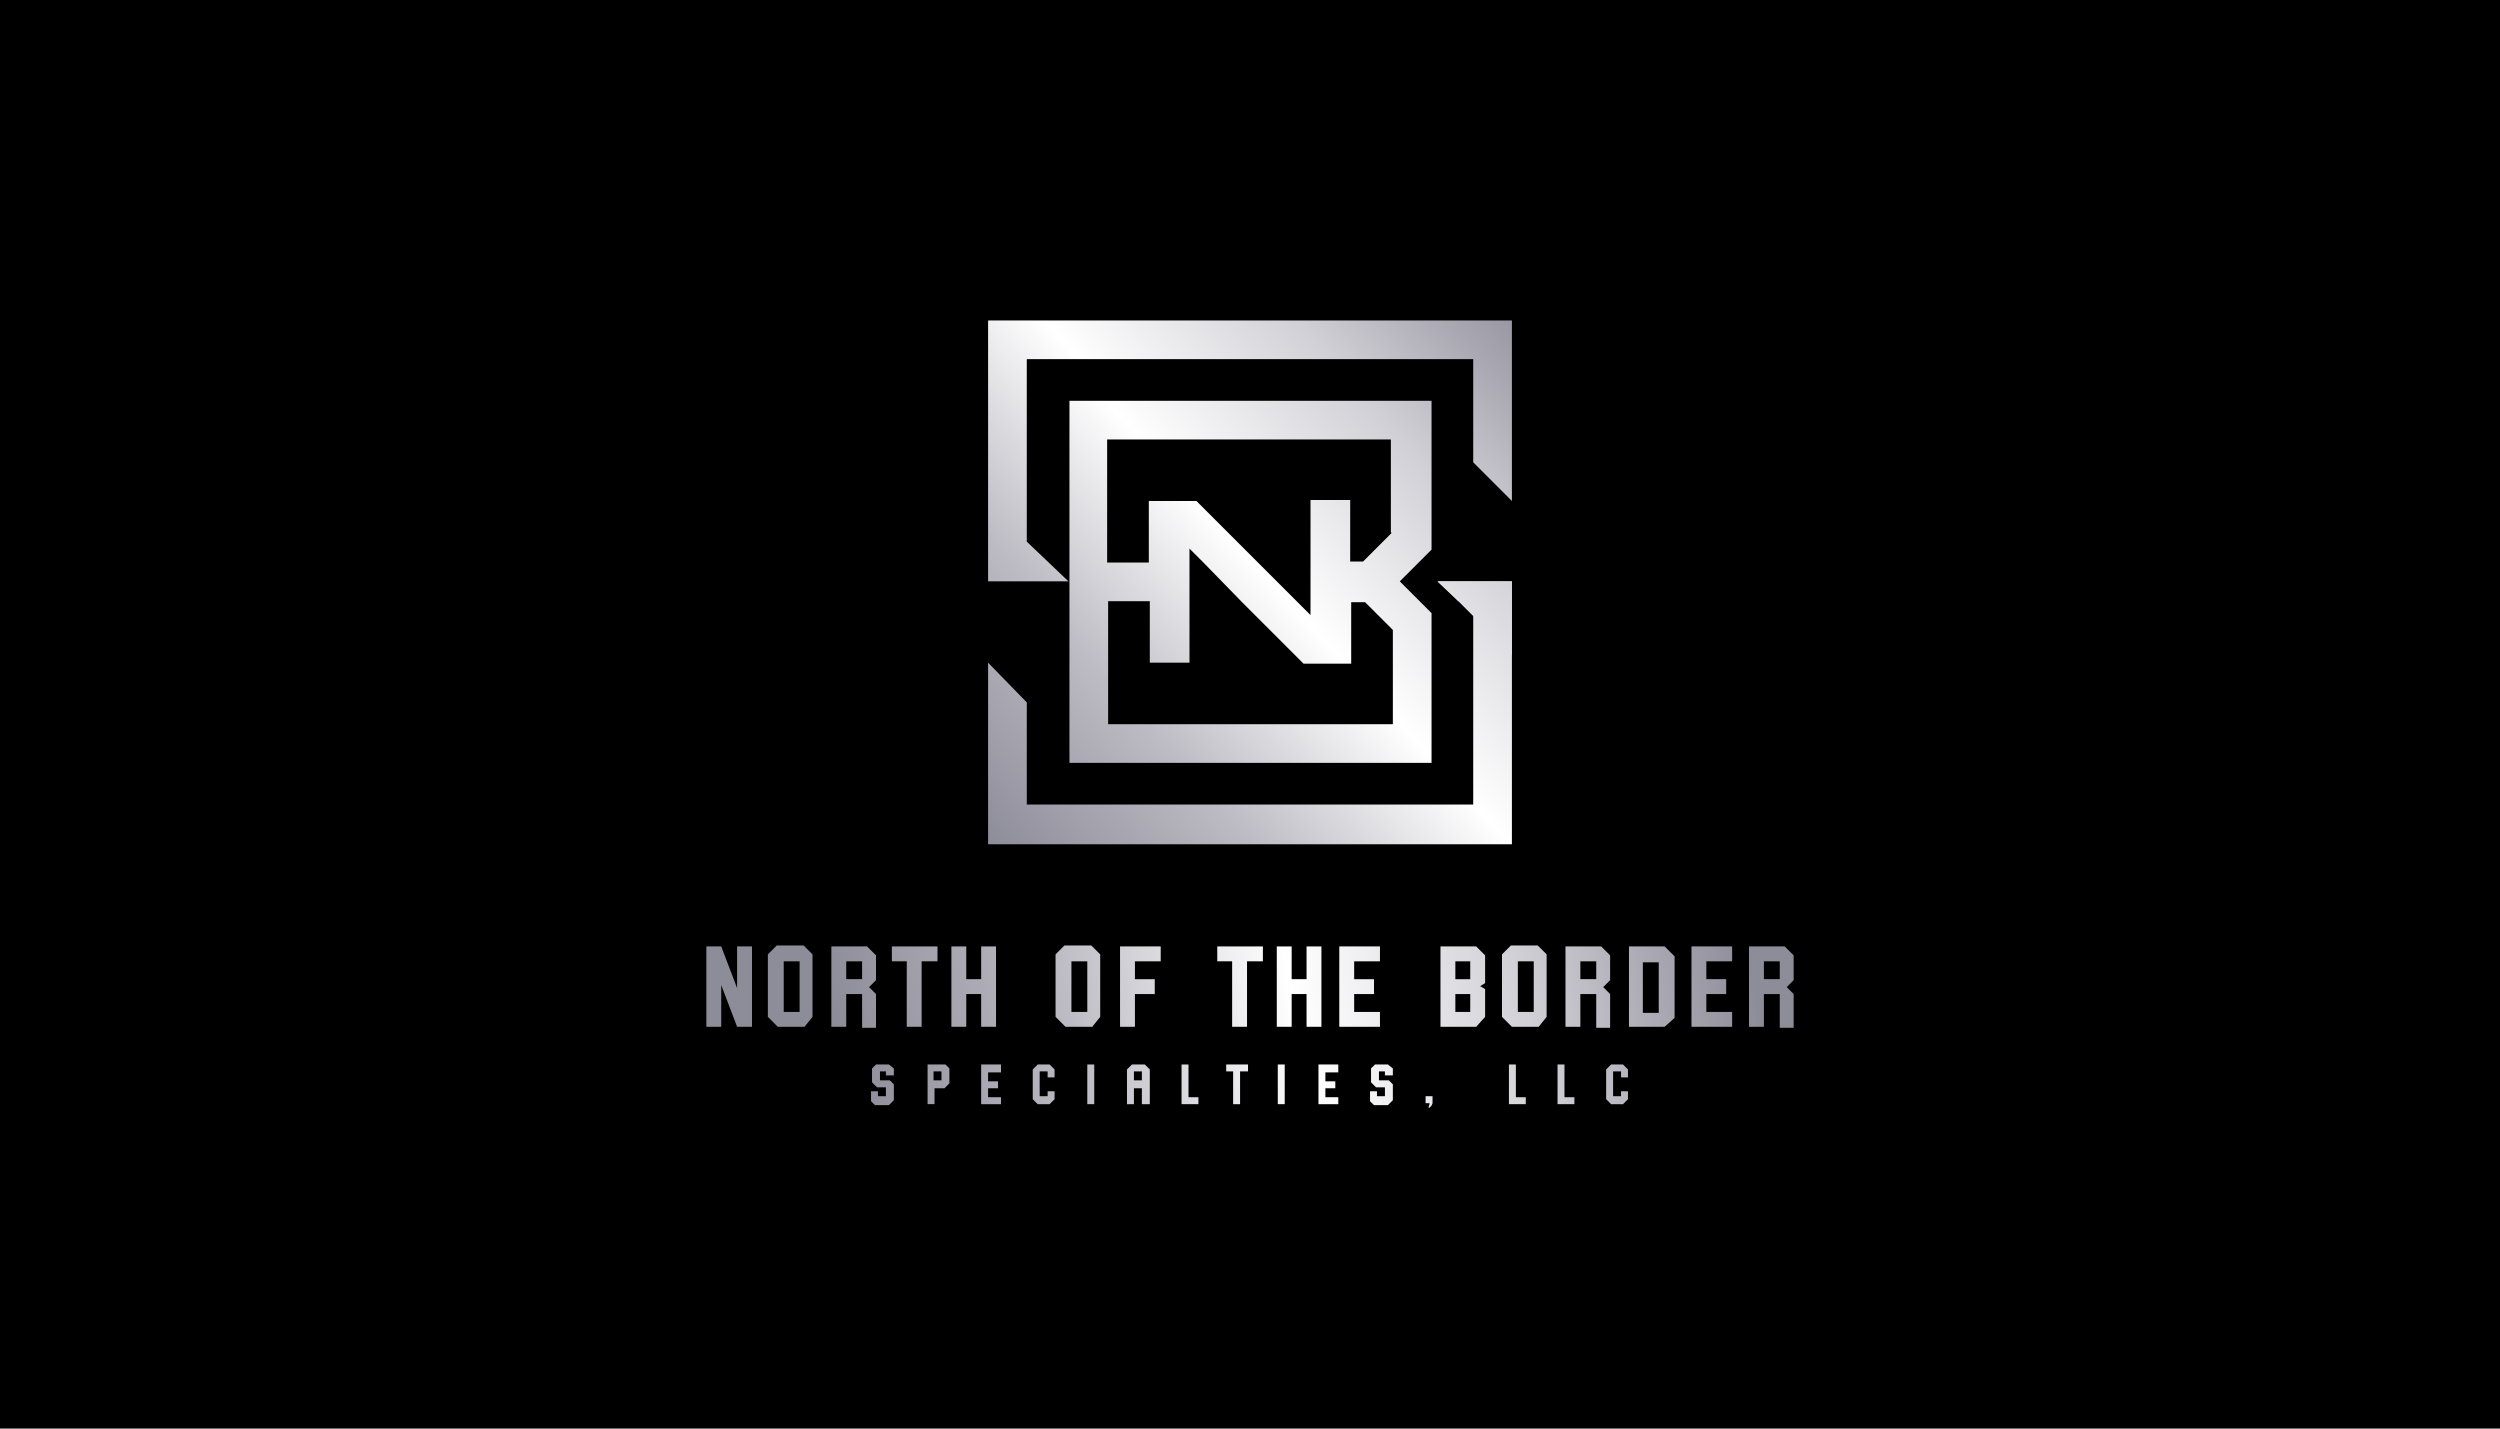 <?xml version="1.0" encoding="utf-8"?>
<!-- Generator: Adobe Illustrator 25.4.1, SVG Export Plug-In . SVG Version: 6.00 Build 0)  -->
<svg version="1.1" id="Layer_1" xmlns="http://www.w3.org/2000/svg" xmlns:xlink="http://www.w3.org/1999/xlink" x="0px" y="0px"
	 viewBox="0 0 252 144" style="enable-background:new 0 0 252 144;" xml:space="preserve">
<style type="text/css">
	.st0{fill:url(#SVGID_1_);}
	.st1{fill:url(#SVGID_00000100373362099447937920000005766849538515773843_);}
	.st2{fill:url(#SVGID_00000065790880296201748520000009481565910136055468_);}
	.st3{fill:#FFFFFF;}
	.st4{fill:none;stroke:#FFFFFF;stroke-width:0.274;stroke-miterlimit:10;}
	.st5{fill:none;stroke:#FFFFFF;stroke-width:0.274;stroke-linejoin:round;stroke-miterlimit:10;}
	.st6{fill:none;stroke:#FFFFFF;stroke-width:0.217;stroke-miterlimit:10;}
	.st7{fill:none;stroke:#FFFFFF;stroke-width:0.302;stroke-linejoin:round;stroke-miterlimit:10;}
	.st8{fill:none;stroke:#FFFFFF;stroke-width:0.188;stroke-linejoin:round;stroke-miterlimit:10;}
	.st9{fill:none;stroke:#FFFFFF;stroke-width:0.321;stroke-linejoin:round;stroke-miterlimit:10;}
	.st10{fill:none;stroke:#FFFFFF;stroke-width:0.476;stroke-miterlimit:10;}
	.st11{fill:#353635;}
	.st12{fill:#F6C01A;}
	.st13{fill:none;stroke:#FFFFFF;stroke-width:0.27;stroke-miterlimit:10;}
	.st14{fill:none;stroke:#FFFFFF;stroke-width:0.3;stroke-miterlimit:10;}
	.st15{fill:#383838;}
	.st16{clip-path:url(#SVGID_00000025403974546190843580000009354935724006605964_);}
	.st17{fill:url(#SVGID_00000114034854405512263530000016276343407342643617_);}
	.st18{fill:url(#SVGID_00000100364255084117702540000002626391069994551458_);}
	.st19{fill:url(#SVGID_00000042698253077042895560000015191358980616290473_);}
	.st20{fill:#D1D0D6;}
	.st21{fill:#969696;}
	.st22{fill:#010101;}
	.st23{fill:url(#SVGID_00000044896928732755603870000004153808125624368307_);}
	.st24{fill:url(#SVGID_00000067921101108443944440000002209595900600752040_);}
	.st25{fill:url(#SVGID_00000089548208028510244700000011987118014952633018_);}
	.st26{fill:url(#SVGID_00000029763951940704122900000010605689302793548688_);}
	.st27{fill:url(#SVGID_00000026854742176433875420000001045131150345369015_);}
	.st28{fill:url(#SVGID_00000003093673828217896070000013057301610527303307_);}
	.st29{fill:url(#SVGID_00000104679318782123337340000002088120918790313883_);}
	.st30{fill:url(#SVGID_00000171689946726775528760000009513988948658358697_);}
	.st31{fill:url(#SVGID_00000054956909398372151670000011733820223479401657_);}
	.st32{fill:url(#SVGID_00000049904143377505904750000013484603367491090310_);}
	.st33{fill:url(#SVGID_00000114067565559433732360000008704220154562639291_);}
	.st34{fill:url(#SVGID_00000057852703490211478890000011872601037410477190_);}
	.st35{fill:url(#SVGID_00000082333491199049829830000000501376719179174579_);}
	.st36{fill:url(#SVGID_00000065036407714935978540000000409241204402306701_);}
	.st37{fill:url(#SVGID_00000077296220904678590550000011901923543226800562_);}
	.st38{fill:url(#SVGID_00000007388094283400765360000014130823480679097986_);}
	.st39{fill:url(#SVGID_00000025428778497745960260000005114246585474453665_);}
	.st40{fill:url(#SVGID_00000111873363075342086910000012330075444617057674_);}
	.st41{fill:url(#SVGID_00000095307702707588159760000011577973764170546314_);}
	.st42{fill:url(#SVGID_00000130628517437876432810000004598382003988684454_);}
	.st43{fill:url(#SVGID_00000098178549828033298750000015593028195810069680_);}
	.st44{fill:url(#SVGID_00000112609082004631371810000008345091161529691300_);}
	.st45{fill:url(#SVGID_00000154428254051526379030000003405050375019197884_);}
	.st46{fill:url(#SVGID_00000035490477224635838760000014233274681129890690_);}
	.st47{fill:url(#SVGID_00000024717249165167484450000000458682629492352388_);}
	.st48{fill:url(#SVGID_00000172416938557799586990000015537787942375999395_);}
	.st49{fill:url(#SVGID_00000019637451657700848580000001935647246379061135_);}
	.st50{fill:url(#SVGID_00000099634954525737211950000004764349827990159796_);}
	.st51{fill:url(#SVGID_00000110468939935747348180000004420290435255008406_);}
	.st52{fill:url(#SVGID_00000061452453353198105710000012132240972909400477_);}
	.st53{fill:url(#SVGID_00000115511582837763379230000014443448142285292686_);}
	.st54{fill:url(#SVGID_00000078021929165630913890000014721973809702954633_);}
	.st55{fill:url(#SVGID_00000152982878203667276160000009113276922980725164_);}
	.st56{fill:url(#SVGID_00000129178366233936676120000001484959641534858161_);}
	.st57{fill:url(#SVGID_00000060023752076335128860000011363552066316145810_);}
	.st58{fill:url(#SVGID_00000047739117155810224840000009226061699026681259_);}
	.st59{fill:url(#SVGID_00000010307622056349838700000012122033912148482720_);}
	.st60{fill:url(#SVGID_00000008144170017129114080000012328274553396507302_);}
	.st61{fill:url(#SVGID_00000008127716914699373900000004931279368325626530_);}
	.st62{fill:url(#SVGID_00000092450377448874471140000007909846619557185450_);}
	.st63{fill:url(#SVGID_00000053523510332949871090000002891235224184872619_);}
	.st64{fill:url(#SVGID_00000180338590522281224450000008113953348640674962_);}
	.st65{fill:url(#SVGID_00000115488857606127861800000016642256541371000491_);}
	.st66{fill:url(#SVGID_00000094603741944363453510000010288989110367633048_);}
	.st67{fill:url(#SVGID_00000147934884332461783220000004506770079643887035_);}
	.st68{fill:url(#SVGID_00000119802104013133547440000011279414630473229980_);}
	.st69{fill:url(#SVGID_00000063614920457424736110000013032027658448840075_);}
	.st70{fill:url(#SVGID_00000029750993917073023760000007219928201908550071_);}
	.st71{fill:url(#SVGID_00000106122222618919808720000012687239800184521640_);}
	.st72{fill:url(#SVGID_00000106854467245927597410000007275540837489928375_);}
	.st73{fill:url(#SVGID_00000113321109530508462450000013401058883408383165_);}
	.st74{fill:url(#SVGID_00000025424643266061069080000015704322663375721346_);}
	.st75{fill:url(#SVGID_00000074410694929248943370000006084637252635349675_);}
	.st76{fill:url(#SVGID_00000150822635973129234030000012979869427125536934_);}
	.st77{fill:url(#SVGID_00000102544446485134047550000017002349352394073737_);}
	.st78{fill:url(#SVGID_00000073680408338517227040000007938393771280318089_);}
	.st79{fill:url(#SVGID_00000016046583008798456050000016967059145411451036_);}
	.st80{fill:url(#SVGID_00000153699818074233692800000002780345108656641412_);}
	.st81{fill:url(#SVGID_00000156578818805332752080000001177278669756808362_);}
	.st82{fill:url(#SVGID_00000031196683039800877020000015434035935906751155_);}
	.st83{fill:url(#SVGID_00000136406296916046163600000006352255399756780681_);}
	.st84{fill:url(#SVGID_00000110439236125800982690000017223177169810678442_);}
	.st85{fill:url(#SVGID_00000158711362706642881400000004105758719777429662_);}
	.st86{fill:url(#SVGID_00000090261571773327932960000001380415095802165143_);}
	.st87{fill:url(#SVGID_00000156548683336612560140000017551305435707308932_);}
	.st88{fill:url(#SVGID_00000100373557924401115280000012148148277736291485_);}
	.st89{fill:url(#SVGID_00000170972851370979710700000007675872480913364116_);}
	.st90{fill:url(#SVGID_00000088105638390618369270000001104543354336297919_);}
	.st91{fill:url(#SVGID_00000116917073974727031760000014516753473991466677_);}
	.st92{fill:url(#SVGID_00000002355715778621911630000007461820953831007133_);}
	.st93{fill:url(#SVGID_00000117652161115599411540000006493116396545710988_);}
	.st94{fill:url(#SVGID_00000103255109668671566550000008512691157121404595_);}
	.st95{fill:url(#SVGID_00000021090039529562282640000015054121678339047578_);}
	.st96{fill:url(#SVGID_00000174576344140140691630000013875566897798676625_);}
	.st97{fill:url(#SVGID_00000066494204214197383860000009721672405816651178_);}
	.st98{fill:url(#SVGID_00000126292711968911656170000018137469491750335162_);}
	.st99{fill:url(#SVGID_00000162340078618050911380000014968938258184746368_);}
	.st100{fill:url(#SVGID_00000122693486670691865080000004236187343294540935_);}
	.st101{fill:url(#SVGID_00000086661184375603567700000008257310607719878044_);}
	.st102{fill:url(#SVGID_00000161599565085424988430000006343489816348355983_);}
	.st103{fill:url(#SVGID_00000049929500663462223080000014899643169457999546_);}
	.st104{fill:url(#SVGID_00000167387514120521775150000003498947426629812888_);}
	.st105{fill:url(#SVGID_00000013900342059379379360000011342167820584267695_);}
	.st106{fill:url(#SVGID_00000121978675623376209040000006910287696343334020_);}
	.st107{fill:url(#SVGID_00000100375955419228137410000014161427276079301762_);}
	.st108{fill:url(#SVGID_00000158028622802592346620000016769151256378560179_);}
	.st109{fill:url(#SVGID_00000129187654047363665130000001354963911748512927_);}
	.st110{fill:url(#SVGID_00000049195741663484826000000013795054522283981735_);}
	.st111{fill:url(#SVGID_00000171711832392000842760000015173459834150834093_);}
	.st112{fill:url(#SVGID_00000088818695083492205020000004961694808194308485_);}
	.st113{fill:url(#SVGID_00000058574857943128964050000011080448949336552090_);}
	.st114{fill:url(#SVGID_00000085953831819226350060000009154702141800957312_);}
	.st115{fill:url(#SVGID_00000002355087486320286950000002354491939275565456_);}
	.st116{fill:url(#SVGID_00000150104765332038582110000001597464802268527786_);}
	.st117{fill:url(#SVGID_00000098194973830873649920000001872891635832790149_);}
	.st118{fill:url(#SVGID_00000029030411441189456730000006366010945847674799_);}
	.st119{fill:url(#SVGID_00000036966910229258124260000002858647815900510867_);}
	.st120{fill:url(#SVGID_00000044897810574952907740000000030076343784141724_);}
	.st121{fill:url(#SVGID_00000163784802430785518010000002671787363342741936_);}
	.st122{fill:url(#SVGID_00000062185351709934422650000006789621987272255368_);}
	.st123{fill:url(#SVGID_00000096058673995115711950000008439455452724746431_);}
	.st124{fill:url(#SVGID_00000067218182687140556740000006673630623003967906_);}
	.st125{fill:url(#SVGID_00000094588892398174607020000012792667299833819030_);}
	.st126{fill:url(#SVGID_00000127020798907227304990000012418839485969484951_);}
	.st127{fill:url(#SVGID_00000178883816046750352010000007217543434075890860_);}
	.st128{fill:url(#SVGID_00000097470202848254262580000004515545760458470040_);}
	.st129{fill:url(#SVGID_00000183235653159745514960000010987155091753792668_);}
	.st130{fill:url(#SVGID_00000179645042817650291350000003682156176966172818_);}
	.st131{fill:url(#SVGID_00000129199974802473817930000010430229218557919125_);}
	.st132{fill:url(#SVGID_00000140010056901856363150000003327331756279866536_);}
	.st133{fill:url(#SVGID_00000016055817860570192240000011611343011286166965_);}
	.st134{fill:url(#SVGID_00000175303010876194496680000013786185753727715735_);}
	.st135{fill:url(#SVGID_00000074442108871040481180000002539863963769070253_);}
	.st136{fill:url(#SVGID_00000157269110582796175260000002328087864124188036_);}
	.st137{fill:url(#SVGID_00000106108614960914426130000008681690457048258958_);}
	.st138{fill:url(#SVGID_00000089539514794257072930000016690313313416033934_);}
	.st139{fill:url(#SVGID_00000015330824662541441880000001549047996878994616_);}
	.st140{fill:url(#SVGID_00000127727074560168099920000001566724200603895950_);}
	.st141{fill:url(#SVGID_00000050644240667150857270000009692653853539656839_);}
	.st142{fill:url(#SVGID_00000075881714458781037160000014126714381995707569_);}
	.st143{fill:url(#SVGID_00000030479873702871890830000010524053361173995180_);}
	.st144{fill:url(#SVGID_00000121975954523025904340000008694653423648996798_);}
	.st145{fill:url(#SVGID_00000075159800944905158390000006895757703428742816_);}
	.st146{fill:url(#SVGID_00000091713484766044781310000000481248424963889060_);}
	.st147{fill:url(#SVGID_00000127730141772583821000000013827908302467913627_);}
	.st148{fill:url(#SVGID_00000024682378849934747900000013510989798186218419_);}
	.st149{fill:url(#SVGID_00000015334047168562348640000013646434773303463349_);}
	.st150{fill:url(#SVGID_00000039133194641870470230000009733935530944440746_);}
	.st151{fill:url(#SVGID_00000042014625347351368260000002346961409195845794_);}
	.st152{fill:url(#SVGID_00000129928156909958124550000000171917055673010349_);}
	.st153{fill:url(#SVGID_00000064314775808096198840000015392769215278040742_);}
	.st154{fill:url(#SVGID_00000012433038131008328840000002915069660601182369_);}
	.st155{fill:url(#SVGID_00000178166661536259407130000016862571326837808303_);}
	.st156{fill:url(#SVGID_00000143578022692376475940000008378082308224050608_);}
	.st157{fill:url(#SVGID_00000012455167447730861100000010881482740106231431_);}
	.st158{fill:url(#SVGID_00000149382361726054481000000018326244638452003714_);}
	.st159{fill:url(#SVGID_00000088114870327836980070000005157390632260037021_);}
	.st160{fill:url(#SVGID_00000124149534727853002830000004615765981174428328_);}
	.st161{fill:url(#SVGID_00000052821169697126964980000000293604406820911241_);}
	.st162{fill:url(#SVGID_00000029751573901761566140000012823544656760150457_);}
	.st163{fill:url(#SVGID_00000044135497006147948650000016423654469992475293_);}
	.st164{fill:url(#SVGID_00000115479438271797317290000008343225057765051038_);}
	.st165{fill:url(#SVGID_00000054267502423824611560000011625555123454803333_);}
	.st166{fill:url(#SVGID_00000165914054826019877390000002600611891274897592_);}
	.st167{fill:url(#SVGID_00000143605597892634449960000012425980078865528744_);}
	.st168{fill:url(#SVGID_00000125571662555730285260000013676957071840982156_);}
	.st169{fill:url(#SVGID_00000038397200523549788070000002129789164301754022_);}
	.st170{fill:url(#SVGID_00000026841944692511088640000004944760633699376793_);}
	.st171{fill:url(#SVGID_00000127744656106377964530000007857533614989544882_);}
	.st172{fill:url(#SVGID_00000132079051647336421530000011503338285577351556_);}
	.st173{fill:url(#SVGID_00000165234654677895955810000011159801982468545444_);}
	.st174{fill:url(#SVGID_00000035499446028771870470000014615981192127600830_);}
	.st175{fill:url(#SVGID_00000150073496673666759750000017388245465271004557_);}
	.st176{fill:url(#SVGID_00000145772868626724230600000013742895584904362920_);}
	.st177{fill:url(#SVGID_00000155832250164278807190000013389837747614262450_);}
	.st178{fill:url(#SVGID_00000183234768494412839010000015577583979161907856_);}
	.st179{fill:url(#SVGID_00000170261833473869665670000010436305220180603284_);}
	.st180{fill:url(#SVGID_00000171678271324813601200000014665481074680290230_);}
	.st181{fill:url(#SVGID_00000031913193882526498870000012053029871628451762_);}
	.st182{fill:url(#SVGID_00000062911797840844344280000013486762209862009479_);}
	.st183{fill:url(#SVGID_00000075126725161242643670000015619300279681930909_);}
	.st184{fill:url(#SVGID_00000031190314170991369270000015030061671968051590_);}
	.st185{fill:url(#SVGID_00000173882054047358655160000012308483009325704887_);}
	.st186{fill:url(#SVGID_00000070105107471915398710000011637965438935755927_);}
	.st187{fill:url(#SVGID_00000116201514692613943790000000790218506983617714_);}
	.st188{fill:url(#SVGID_00000093899804353816843530000016210584369131496865_);}
	.st189{fill:url(#SVGID_00000166664126355845964100000014317090383759838859_);}
	.st190{fill:url(#SVGID_00000169519090902626929450000011245850620035016102_);}
	.st191{fill:url(#SVGID_00000067951102122709887730000007883567388749937801_);}
	.st192{fill:url(#SVGID_00000000933828707336423970000001041569017117961150_);}
	.st193{fill:url(#SVGID_00000152973720674750892280000018358504698260442240_);}
	.st194{fill:url(#SVGID_00000142173228384983226430000006173172725493575083_);}
	.st195{fill:url(#SVGID_00000060723576530010346770000009654529519932271288_);}
	.st196{fill:url(#SVGID_00000153663599022686178590000014709487606731584443_);}
	.st197{fill:url(#SVGID_00000034089401359703096710000001427378288978335154_);}
	.st198{fill:url(#SVGID_00000047027808885200713920000007206382691765052833_);}
</style>
<rect x="-3.9" y="-2.2" width="259.8" height="148.4"/>
<g>
	<g>
		<linearGradient id="SVGID_1_" gradientUnits="userSpaceOnUse" x1="164.396" y1="40.815" x2="107.159" y2="93.16">
			<stop  offset="0" style="stop-color:#8D8C99"/>
			<stop  offset="0.251" style="stop-color:#D1D0D6"/>
			<stop  offset="0.5" style="stop-color:#FFFFFF"/>
			<stop  offset="0.746" style="stop-color:#BDBCC4"/>
			<stop  offset="1" style="stop-color:#8D8C99"/>
		</linearGradient>
		<polygon class="st0" points="152.4,58.6 152.4,85.1 99.6,85.1 99.6,66.8 103.5,70.8 103.5,81.1 148.5,81.1 148.5,60.6 147,60.6 
			144.9,58.6 		"/>
		
			<linearGradient id="SVGID_00000098206151062559116490000007727556619155829163_" gradientUnits="userSpaceOnUse" x1="147.139" y1="22.054" x2="91.263" y2="73.154">
			<stop  offset="0" style="stop-color:#8D8C99"/>
			<stop  offset="0.251" style="stop-color:#D1D0D6"/>
			<stop  offset="0.5" style="stop-color:#FFFFFF"/>
			<stop  offset="0.746" style="stop-color:#BDBCC4"/>
			<stop  offset="1" style="stop-color:#8D8C99"/>
		</linearGradient>
		<polygon style="fill:url(#SVGID_00000098206151062559116490000007727556619155829163_);" points="152.4,32.3 152.4,50.5 
			148.5,46.6 148.5,36.2 103.5,36.2 103.5,54.6 107.7,58.6 99.6,58.6 99.6,32.3 		"/>
		
			<linearGradient id="SVGID_00000163052338325543067940000006100398808711228075_" gradientUnits="userSpaceOnUse" x1="155.795" y1="31.41" x2="98.558" y2="83.754">
			<stop  offset="0" style="stop-color:#8D8C99"/>
			<stop  offset="0.251" style="stop-color:#D1D0D6"/>
			<stop  offset="0.5" style="stop-color:#FFFFFF"/>
			<stop  offset="0.746" style="stop-color:#BDBCC4"/>
			<stop  offset="1" style="stop-color:#8D8C99"/>
		</linearGradient>
		<path style="fill:url(#SVGID_00000163052338325543067940000006100398808711228075_);" d="M144.3,55.4v-15h-36.5v36.5h36.5V61.8
			l-3.2-3.2l1.9-1.9L144.3,55.4z M140.3,73h-28.6V60.6h4.2v6.2h4V55.3l1.4,1.4l3.9,4l6.2,6.2h4.8v-6.2h1.4l2.8,2.8V73z M140.3,53.7
			l-2.9,2.9h-1.3v-6.2h-4V62l-11.5-11.5h-4.8v6.2h-4.2V44.3h28.6V53.7z"/>
	</g>
	<g>
		<g>
			
				<linearGradient id="SVGID_00000003086709186866312550000004427363293667953556_" gradientUnits="userSpaceOnUse" x1="175.258" y1="91.726" x2="85.571" y2="109.99">
				<stop  offset="0" style="stop-color:#8D8C99"/>
				<stop  offset="0.251" style="stop-color:#D1D0D6"/>
				<stop  offset="0.5" style="stop-color:#FFFFFF"/>
				<stop  offset="0.746" style="stop-color:#BDBCC4"/>
				<stop  offset="1" style="stop-color:#8D8C99"/>
			</linearGradient>
			<path style="fill:url(#SVGID_00000003086709186866312550000004427363293667953556_);" d="M90.1,107.7v0.7h-0.8V108h-0.6v0.9h1
				l0.4,0.4v1.6l-0.5,0.5h-1.4l-0.4-0.4V110h0.7v0.5h0.8v-0.9h-0.9l-0.5-0.5v-1.4l0.4-0.4h1.3L90.1,107.7z"/>
			
				<linearGradient id="SVGID_00000005252867091723126030000010656954411484962992_" gradientUnits="userSpaceOnUse" x1="175.446" y1="92.65" x2="85.759" y2="110.913">
				<stop  offset="0" style="stop-color:#8D8C99"/>
				<stop  offset="0.251" style="stop-color:#D1D0D6"/>
				<stop  offset="0.5" style="stop-color:#FFFFFF"/>
				<stop  offset="0.746" style="stop-color:#BDBCC4"/>
				<stop  offset="1" style="stop-color:#8D8C99"/>
			</linearGradient>
			<path style="fill:url(#SVGID_00000005252867091723126030000010656954411484962992_);" d="M95.2,109.7h-1v1.6h-0.7v-4h1.8l0.4,0.4
				v1.5L95.2,109.7z M94.9,108h-0.8v0.9h0.8V108z"/>
			
				<linearGradient id="SVGID_00000135669189455449020170000017911179324007680688_" gradientUnits="userSpaceOnUse" x1="175.69" y1="93.847" x2="86.003" y2="112.11">
				<stop  offset="0" style="stop-color:#8D8C99"/>
				<stop  offset="0.251" style="stop-color:#D1D0D6"/>
				<stop  offset="0.5" style="stop-color:#FFFFFF"/>
				<stop  offset="0.746" style="stop-color:#BDBCC4"/>
				<stop  offset="1" style="stop-color:#8D8C99"/>
			</linearGradient>
			<path style="fill:url(#SVGID_00000135669189455449020170000017911179324007680688_);" d="M98.9,111.3v-4h2v0.8h-1.3v0.9h1v0.7h-1
				v0.9h1.3v0.7H98.9z"/>
			
				<linearGradient id="SVGID_00000027567079247391201790000006657318403698629007_" gradientUnits="userSpaceOnUse" x1="175.904" y1="94.897" x2="86.217" y2="113.161">
				<stop  offset="0" style="stop-color:#8D8C99"/>
				<stop  offset="0.251" style="stop-color:#D1D0D6"/>
				<stop  offset="0.5" style="stop-color:#FFFFFF"/>
				<stop  offset="0.746" style="stop-color:#BDBCC4"/>
				<stop  offset="1" style="stop-color:#8D8C99"/>
			</linearGradient>
			<path style="fill:url(#SVGID_00000027567079247391201790000006657318403698629007_);" d="M104.6,111.3l-0.5-0.5v-3l0.5-0.5h1.2
				l0.5,0.5v0.8h-0.7V108h-0.8v2.5h0.8V110h0.7v0.8l-0.5,0.5H104.6z"/>
			
				<linearGradient id="SVGID_00000043434675936857482980000008274243953795130025_" gradientUnits="userSpaceOnUse" x1="176.094" y1="95.829" x2="86.406" y2="114.092">
				<stop  offset="0" style="stop-color:#8D8C99"/>
				<stop  offset="0.251" style="stop-color:#D1D0D6"/>
				<stop  offset="0.5" style="stop-color:#FFFFFF"/>
				<stop  offset="0.746" style="stop-color:#BDBCC4"/>
				<stop  offset="1" style="stop-color:#8D8C99"/>
			</linearGradient>
			<path style="fill:url(#SVGID_00000043434675936857482980000008274243953795130025_);" d="M109.6,111.3v-4h0.7v4H109.6z"/>
			
				<linearGradient id="SVGID_00000141430846993205503650000002706745452996881591_" gradientUnits="userSpaceOnUse" x1="176.292" y1="96.802" x2="86.605" y2="115.066">
				<stop  offset="0" style="stop-color:#8D8C99"/>
				<stop  offset="0.251" style="stop-color:#D1D0D6"/>
				<stop  offset="0.5" style="stop-color:#FFFFFF"/>
				<stop  offset="0.746" style="stop-color:#BDBCC4"/>
				<stop  offset="1" style="stop-color:#8D8C99"/>
			</linearGradient>
			<path style="fill:url(#SVGID_00000141430846993205503650000002706745452996881591_);" d="M115.1,111.3v-1.6h-0.8v1.6h-0.7v-3.5
				l0.5-0.5h1.3l0.5,0.5v3.5H115.1z M115.1,108h-0.8v0.9h0.8V108z"/>
			
				<linearGradient id="SVGID_00000057124510439307699620000014653484744205675163_" gradientUnits="userSpaceOnUse" x1="176.493" y1="97.789" x2="86.806" y2="116.053">
				<stop  offset="0" style="stop-color:#8D8C99"/>
				<stop  offset="0.251" style="stop-color:#D1D0D6"/>
				<stop  offset="0.5" style="stop-color:#FFFFFF"/>
				<stop  offset="0.746" style="stop-color:#BDBCC4"/>
				<stop  offset="1" style="stop-color:#8D8C99"/>
			</linearGradient>
			<path style="fill:url(#SVGID_00000057124510439307699620000014653484744205675163_);" d="M119.1,111.3v-4h0.7v3.3h1v0.7H119.1z"
				/>
			
				<linearGradient id="SVGID_00000060745636733319710950000009792352686336178610_" gradientUnits="userSpaceOnUse" x1="176.661" y1="98.614" x2="86.974" y2="116.877">
				<stop  offset="0" style="stop-color:#8D8C99"/>
				<stop  offset="0.251" style="stop-color:#D1D0D6"/>
				<stop  offset="0.5" style="stop-color:#FFFFFF"/>
				<stop  offset="0.746" style="stop-color:#BDBCC4"/>
				<stop  offset="1" style="stop-color:#8D8C99"/>
			</linearGradient>
			<path style="fill:url(#SVGID_00000060745636733319710950000009792352686336178610_);" d="M125,108v3.3h-0.7V108h-0.7v-0.7h2.2
				v0.7H125z"/>
			
				<linearGradient id="SVGID_00000147922854582477862150000016106920310116537235_" gradientUnits="userSpaceOnUse" x1="176.859" y1="99.586" x2="87.171" y2="117.85">
				<stop  offset="0" style="stop-color:#8D8C99"/>
				<stop  offset="0.251" style="stop-color:#D1D0D6"/>
				<stop  offset="0.5" style="stop-color:#FFFFFF"/>
				<stop  offset="0.746" style="stop-color:#BDBCC4"/>
				<stop  offset="1" style="stop-color:#8D8C99"/>
			</linearGradient>
			<path style="fill:url(#SVGID_00000147922854582477862150000016106920310116537235_);" d="M128.8,111.3v-4h0.7v4H128.8z"/>
			
				<linearGradient id="SVGID_00000038413560657848642380000007344106312727317379_" gradientUnits="userSpaceOnUse" x1="177.043" y1="100.492" x2="87.356" y2="118.756">
				<stop  offset="0" style="stop-color:#8D8C99"/>
				<stop  offset="0.251" style="stop-color:#D1D0D6"/>
				<stop  offset="0.5" style="stop-color:#FFFFFF"/>
				<stop  offset="0.746" style="stop-color:#BDBCC4"/>
				<stop  offset="1" style="stop-color:#8D8C99"/>
			</linearGradient>
			<path style="fill:url(#SVGID_00000038413560657848642380000007344106312727317379_);" d="M132.9,111.3v-4h2v0.8h-1.3v0.9h1v0.7
				h-1v0.9h1.3v0.7H132.9z"/>
			
				<linearGradient id="SVGID_00000154425113857508964590000009894403067011404461_" gradientUnits="userSpaceOnUse" x1="177.259" y1="101.553" x2="87.572" y2="119.816">
				<stop  offset="0" style="stop-color:#8D8C99"/>
				<stop  offset="0.251" style="stop-color:#D1D0D6"/>
				<stop  offset="0.5" style="stop-color:#FFFFFF"/>
				<stop  offset="0.746" style="stop-color:#BDBCC4"/>
				<stop  offset="1" style="stop-color:#8D8C99"/>
			</linearGradient>
			<path style="fill:url(#SVGID_00000154425113857508964590000009894403067011404461_);" d="M140.4,107.7v0.7h-0.8V108H139v0.9h1
				l0.4,0.4v1.6l-0.5,0.5h-1.4l-0.4-0.4V110h0.7v0.5h0.8v-0.9h-0.9l-0.5-0.5v-1.4l0.4-0.4h1.3L140.4,107.7z"/>
			
				<linearGradient id="SVGID_00000091722539338590788450000004525298959339912610_" gradientUnits="userSpaceOnUse" x1="177.804" y1="104.228" x2="88.117" y2="122.492">
				<stop  offset="0" style="stop-color:#8D8C99"/>
				<stop  offset="0.251" style="stop-color:#D1D0D6"/>
				<stop  offset="0.5" style="stop-color:#FFFFFF"/>
				<stop  offset="0.746" style="stop-color:#BDBCC4"/>
				<stop  offset="1" style="stop-color:#8D8C99"/>
			</linearGradient>
			<path style="fill:url(#SVGID_00000091722539338590788450000004525298959339912610_);" d="M144,111.7L144,111.7
				c0-0.2,0.1-0.3,0.1-0.5h-0.4v-0.7h0.7v0.7C144.3,111.5,144.2,111.6,144,111.7z"/>
			
				<linearGradient id="SVGID_00000077297475388787213070000014223503074083077050_" gradientUnits="userSpaceOnUse" x1="177.806" y1="104.238" x2="88.119" y2="122.502">
				<stop  offset="0" style="stop-color:#8D8C99"/>
				<stop  offset="0.251" style="stop-color:#D1D0D6"/>
				<stop  offset="0.5" style="stop-color:#FFFFFF"/>
				<stop  offset="0.746" style="stop-color:#BDBCC4"/>
				<stop  offset="1" style="stop-color:#8D8C99"/>
			</linearGradient>
			<path style="fill:url(#SVGID_00000077297475388787213070000014223503074083077050_);" d="M152.1,111.3v-4h0.7v3.3h1v0.7H152.1z"
				/>
			
				<linearGradient id="SVGID_00000117647719857669250170000014697761204102305198_" gradientUnits="userSpaceOnUse" x1="178.001" y1="105.194" x2="88.314" y2="123.458">
				<stop  offset="0" style="stop-color:#8D8C99"/>
				<stop  offset="0.251" style="stop-color:#D1D0D6"/>
				<stop  offset="0.5" style="stop-color:#FFFFFF"/>
				<stop  offset="0.746" style="stop-color:#BDBCC4"/>
				<stop  offset="1" style="stop-color:#8D8C99"/>
			</linearGradient>
			<path style="fill:url(#SVGID_00000117647719857669250170000014697761204102305198_);" d="M157,111.3v-4h0.7v3.3h1v0.7H157z"/>
			
				<linearGradient id="SVGID_00000091703341304359114980000016320972819141780114_" gradientUnits="userSpaceOnUse" x1="178.204" y1="106.193" x2="88.517" y2="124.457">
				<stop  offset="0" style="stop-color:#8D8C99"/>
				<stop  offset="0.251" style="stop-color:#D1D0D6"/>
				<stop  offset="0.5" style="stop-color:#FFFFFF"/>
				<stop  offset="0.746" style="stop-color:#BDBCC4"/>
				<stop  offset="1" style="stop-color:#8D8C99"/>
			</linearGradient>
			<path style="fill:url(#SVGID_00000091703341304359114980000016320972819141780114_);" d="M162.4,111.3l-0.5-0.5v-3l0.5-0.5h1.2
				l0.5,0.5v0.8h-0.7V108h-0.8v2.5h0.8V110h0.7v0.8l-0.5,0.5H162.4z"/>
		</g>
		<g>
			
				<linearGradient id="SVGID_00000085944692203316795250000016014138274968304045_" gradientUnits="userSpaceOnUse" x1="172.721" y1="79.265" x2="83.033" y2="97.528">
				<stop  offset="0" style="stop-color:#8D8C99"/>
				<stop  offset="0.251" style="stop-color:#D1D0D6"/>
				<stop  offset="0.5" style="stop-color:#FFFFFF"/>
				<stop  offset="0.746" style="stop-color:#BDBCC4"/>
				<stop  offset="1" style="stop-color:#8D8C99"/>
			</linearGradient>
			<path style="fill:url(#SVGID_00000085944692203316795250000016014138274968304045_);" d="M74.3,103.5l-1.6-4.2v4.2h-1.5v-8.1h1.5
				l1.6,4.2v-4.2h1.5v8.1H74.3z"/>
			
				<linearGradient id="SVGID_00000134927880776351405860000016305563995232213900_" gradientUnits="userSpaceOnUse" x1="172.972" y1="80.498" x2="83.284" y2="98.761">
				<stop  offset="0" style="stop-color:#8D8C99"/>
				<stop  offset="0.251" style="stop-color:#D1D0D6"/>
				<stop  offset="0.5" style="stop-color:#FFFFFF"/>
				<stop  offset="0.746" style="stop-color:#BDBCC4"/>
				<stop  offset="1" style="stop-color:#8D8C99"/>
			</linearGradient>
			<path style="fill:url(#SVGID_00000134927880776351405860000016305563995232213900_);" d="M81.1,103.5h-2.7l-1-1v-6.3l0.9-0.9h2.7
				l0.9,0.9v6.3L81.1,103.5z M80.6,96.9H79v5.1h1.6V96.9z"/>
			
				<linearGradient id="SVGID_00000042008517550495830200000006549329562435995009_" gradientUnits="userSpaceOnUse" x1="173.224" y1="81.738" x2="83.537" y2="100.001">
				<stop  offset="0" style="stop-color:#8D8C99"/>
				<stop  offset="0.251" style="stop-color:#D1D0D6"/>
				<stop  offset="0.5" style="stop-color:#FFFFFF"/>
				<stop  offset="0.746" style="stop-color:#BDBCC4"/>
				<stop  offset="1" style="stop-color:#8D8C99"/>
			</linearGradient>
			<path style="fill:url(#SVGID_00000042008517550495830200000006549329562435995009_);" d="M86.9,103.5v-3.3h-1.6v3.3h-1.5v-8.1
				h3.6l0.9,0.9v2.5l-0.7,0.7l0.7,0.7v3.4H86.9z M86.9,96.9h-1.6v1.8h1.6V96.9z"/>
			
				<linearGradient id="SVGID_00000161621639976457285990000004646866387546635701_" gradientUnits="userSpaceOnUse" x1="173.433" y1="82.762" x2="83.746" y2="101.025">
				<stop  offset="0" style="stop-color:#8D8C99"/>
				<stop  offset="0.251" style="stop-color:#D1D0D6"/>
				<stop  offset="0.5" style="stop-color:#FFFFFF"/>
				<stop  offset="0.746" style="stop-color:#BDBCC4"/>
				<stop  offset="1" style="stop-color:#8D8C99"/>
			</linearGradient>
			<path style="fill:url(#SVGID_00000161621639976457285990000004646866387546635701_);" d="M92.9,96.9v6.6h-1.5v-6.6h-1.5v-1.5h4.6
				v1.5H92.9z"/>
			
				<linearGradient id="SVGID_00000015315815773114606660000006944904674107958463_" gradientUnits="userSpaceOnUse" x1="173.702" y1="84.085" x2="84.015" y2="102.349">
				<stop  offset="0" style="stop-color:#8D8C99"/>
				<stop  offset="0.251" style="stop-color:#D1D0D6"/>
				<stop  offset="0.5" style="stop-color:#FFFFFF"/>
				<stop  offset="0.746" style="stop-color:#BDBCC4"/>
				<stop  offset="1" style="stop-color:#8D8C99"/>
			</linearGradient>
			<path style="fill:url(#SVGID_00000015315815773114606660000006944904674107958463_);" d="M98.9,103.5v-3.3h-1.5v3.3h-1.5v-8.1
				h1.5v3.3h1.5v-3.3h1.5v8.1H98.9z"/>
			
				<linearGradient id="SVGID_00000030457806459024486500000012340614768657915814_" gradientUnits="userSpaceOnUse" x1="174.128" y1="86.174" x2="84.44" y2="104.437">
				<stop  offset="0" style="stop-color:#8D8C99"/>
				<stop  offset="0.251" style="stop-color:#D1D0D6"/>
				<stop  offset="0.5" style="stop-color:#FFFFFF"/>
				<stop  offset="0.746" style="stop-color:#BDBCC4"/>
				<stop  offset="1" style="stop-color:#8D8C99"/>
			</linearGradient>
			<path style="fill:url(#SVGID_00000030457806459024486500000012340614768657915814_);" d="M110.1,103.5h-2.7l-1-1v-6.3l0.9-0.9
				h2.7l0.9,0.9v6.3L110.1,103.5z M109.6,96.9H108v5.1h1.6V96.9z"/>
			
				<linearGradient id="SVGID_00000155109316609236231150000006980661280568174470_" gradientUnits="userSpaceOnUse" x1="174.32" y1="87.116" x2="84.632" y2="105.38">
				<stop  offset="0" style="stop-color:#8D8C99"/>
				<stop  offset="0.251" style="stop-color:#D1D0D6"/>
				<stop  offset="0.5" style="stop-color:#FFFFFF"/>
				<stop  offset="0.746" style="stop-color:#BDBCC4"/>
				<stop  offset="1" style="stop-color:#8D8C99"/>
			</linearGradient>
			<path style="fill:url(#SVGID_00000155109316609236231150000006980661280568174470_);" d="M114.4,100.2v3.3h-1.5v-8.1h4.1v1.5
				h-2.6v1.8h2v1.5H114.4z"/>
			
				<linearGradient id="SVGID_00000163784862361274794520000001441491471456560273_" gradientUnits="userSpaceOnUse" x1="174.739" y1="89.178" x2="85.052" y2="107.442">
				<stop  offset="0" style="stop-color:#8D8C99"/>
				<stop  offset="0.251" style="stop-color:#D1D0D6"/>
				<stop  offset="0.5" style="stop-color:#FFFFFF"/>
				<stop  offset="0.746" style="stop-color:#BDBCC4"/>
				<stop  offset="1" style="stop-color:#8D8C99"/>
			</linearGradient>
			<path style="fill:url(#SVGID_00000163784862361274794520000001441491471456560273_);" d="M125.7,96.9v6.6h-1.5v-6.6h-1.5v-1.5
				h4.6v1.5H125.7z"/>
			
				<linearGradient id="SVGID_00000119111127181849266450000014471928421685796242_" gradientUnits="userSpaceOnUse" x1="175.009" y1="90.502" x2="85.322" y2="108.766">
				<stop  offset="0" style="stop-color:#8D8C99"/>
				<stop  offset="0.251" style="stop-color:#D1D0D6"/>
				<stop  offset="0.5" style="stop-color:#FFFFFF"/>
				<stop  offset="0.746" style="stop-color:#BDBCC4"/>
				<stop  offset="1" style="stop-color:#8D8C99"/>
			</linearGradient>
			<path style="fill:url(#SVGID_00000119111127181849266450000014471928421685796242_);" d="M131.7,103.5v-3.3h-1.5v3.3h-1.5v-8.1
				h1.5v3.3h1.5v-3.3h1.5v8.1H131.7z"/>
			
				<linearGradient id="SVGID_00000154389444249665710100000007437467297917855633_" gradientUnits="userSpaceOnUse" x1="175.251" y1="91.69" x2="85.564" y2="109.953">
				<stop  offset="0" style="stop-color:#8D8C99"/>
				<stop  offset="0.251" style="stop-color:#D1D0D6"/>
				<stop  offset="0.5" style="stop-color:#FFFFFF"/>
				<stop  offset="0.746" style="stop-color:#BDBCC4"/>
				<stop  offset="1" style="stop-color:#8D8C99"/>
			</linearGradient>
			<path style="fill:url(#SVGID_00000154389444249665710100000007437467297917855633_);" d="M135,103.5v-8.1h4.1v1.5h-2.6v1.8h2v1.5
				h-2v1.8h2.6v1.5H135z"/>
			
				<linearGradient id="SVGID_00000175299390162417593430000017811764177353193634_" gradientUnits="userSpaceOnUse" x1="175.649" y1="93.644" x2="85.962" y2="111.908">
				<stop  offset="0" style="stop-color:#8D8C99"/>
				<stop  offset="0.251" style="stop-color:#D1D0D6"/>
				<stop  offset="0.5" style="stop-color:#FFFFFF"/>
				<stop  offset="0.746" style="stop-color:#BDBCC4"/>
				<stop  offset="1" style="stop-color:#8D8C99"/>
			</linearGradient>
			<path style="fill:url(#SVGID_00000175299390162417593430000017811764177353193634_);" d="M148.8,103.5h-3.6v-8.1h3.6l0.9,0.9v2.8
				l-0.5,0.3l0.5,0.3v2.8L148.8,103.5z M148.2,98.7v-1.8h-1.5v1.8H148.2z M146.7,100.2v1.8h1.5v-1.8H146.7z"/>
			
				<linearGradient id="SVGID_00000175314863175550140880000014448631720917082535_" gradientUnits="userSpaceOnUse" x1="175.918" y1="94.965" x2="86.231" y2="113.229">
				<stop  offset="0" style="stop-color:#8D8C99"/>
				<stop  offset="0.251" style="stop-color:#D1D0D6"/>
				<stop  offset="0.5" style="stop-color:#FFFFFF"/>
				<stop  offset="0.746" style="stop-color:#BDBCC4"/>
				<stop  offset="1" style="stop-color:#8D8C99"/>
			</linearGradient>
			<path style="fill:url(#SVGID_00000175314863175550140880000014448631720917082535_);" d="M155.1,103.5h-2.7l-1-1v-6.3l0.9-0.9
				h2.7l0.9,0.9v6.3L155.1,103.5z M154.6,96.9H153v5.1h1.6V96.9z"/>
			
				<linearGradient id="SVGID_00000085250123583253644790000009882113604472176264_" gradientUnits="userSpaceOnUse" x1="176.17" y1="96.205" x2="86.483" y2="114.468">
				<stop  offset="0" style="stop-color:#8D8C99"/>
				<stop  offset="0.251" style="stop-color:#D1D0D6"/>
				<stop  offset="0.5" style="stop-color:#FFFFFF"/>
				<stop  offset="0.746" style="stop-color:#BDBCC4"/>
				<stop  offset="1" style="stop-color:#8D8C99"/>
			</linearGradient>
			<path style="fill:url(#SVGID_00000085250123583253644790000009882113604472176264_);" d="M160.9,103.5v-3.3h-1.6v3.3h-1.5v-8.1
				h3.6l0.9,0.9v2.5l-0.7,0.7l0.7,0.7v3.4H160.9z M160.9,96.9h-1.6v1.8h1.6V96.9z"/>
			
				<linearGradient id="SVGID_00000031186177408101352710000014782154861311102904_" gradientUnits="userSpaceOnUse" x1="176.403" y1="97.348" x2="86.716" y2="115.612">
				<stop  offset="0" style="stop-color:#8D8C99"/>
				<stop  offset="0.251" style="stop-color:#D1D0D6"/>
				<stop  offset="0.5" style="stop-color:#FFFFFF"/>
				<stop  offset="0.746" style="stop-color:#BDBCC4"/>
				<stop  offset="1" style="stop-color:#8D8C99"/>
			</linearGradient>
			<path style="fill:url(#SVGID_00000031186177408101352710000014782154861311102904_);" d="M167.8,103.5h-3.6v-8.1h3.6l1,1v6.2
				L167.8,103.5z M167.2,97h-1.6v5.1h1.6V97z"/>
			
				<linearGradient id="SVGID_00000162333829251849065960000008149486365660978867_" gradientUnits="userSpaceOnUse" x1="176.664" y1="98.63" x2="86.977" y2="116.894">
				<stop  offset="0" style="stop-color:#8D8C99"/>
				<stop  offset="0.251" style="stop-color:#D1D0D6"/>
				<stop  offset="0.5" style="stop-color:#FFFFFF"/>
				<stop  offset="0.746" style="stop-color:#BDBCC4"/>
				<stop  offset="1" style="stop-color:#8D8C99"/>
			</linearGradient>
			<path style="fill:url(#SVGID_00000162333829251849065960000008149486365660978867_);" d="M170.5,103.5v-8.1h4.1v1.5H172v1.8h2
				v1.5h-2v1.8h2.6v1.5H170.5z"/>
			
				<linearGradient id="SVGID_00000182490739860693326960000016865175774709334717_" gradientUnits="userSpaceOnUse" x1="176.906" y1="99.819" x2="87.219" y2="118.083">
				<stop  offset="0" style="stop-color:#8D8C99"/>
				<stop  offset="0.251" style="stop-color:#D1D0D6"/>
				<stop  offset="0.5" style="stop-color:#FFFFFF"/>
				<stop  offset="0.746" style="stop-color:#BDBCC4"/>
				<stop  offset="1" style="stop-color:#8D8C99"/>
			</linearGradient>
			<path style="fill:url(#SVGID_00000182490739860693326960000016865175774709334717_);" d="M179.4,103.5v-3.3h-1.6v3.3h-1.5v-8.1
				h3.6l0.9,0.9v2.5l-0.7,0.7l0.7,0.7v3.4H179.4z M179.4,96.9h-1.6v1.8h1.6V96.9z"/>
		</g>
	</g>
	
		<linearGradient id="SVGID_00000029727609909218908350000006366192922792352671_" gradientUnits="userSpaceOnUse" x1="167.944" y1="44.694" x2="110.707" y2="97.039">
		<stop  offset="0" style="stop-color:#8D8C99"/>
		<stop  offset="0.251" style="stop-color:#D1D0D6"/>
		<stop  offset="0.5" style="stop-color:#FFFFFF"/>
		<stop  offset="0.746" style="stop-color:#BDBCC4"/>
		<stop  offset="1" style="stop-color:#8D8C99"/>
	</linearGradient>
	<polygon style="fill:url(#SVGID_00000029727609909218908350000006366192922792352671_);" points="152.4,58.6 152.4,66.1 
		148.5,62.1 147,60.6 144.9,58.6 	"/>
</g>
</svg>
